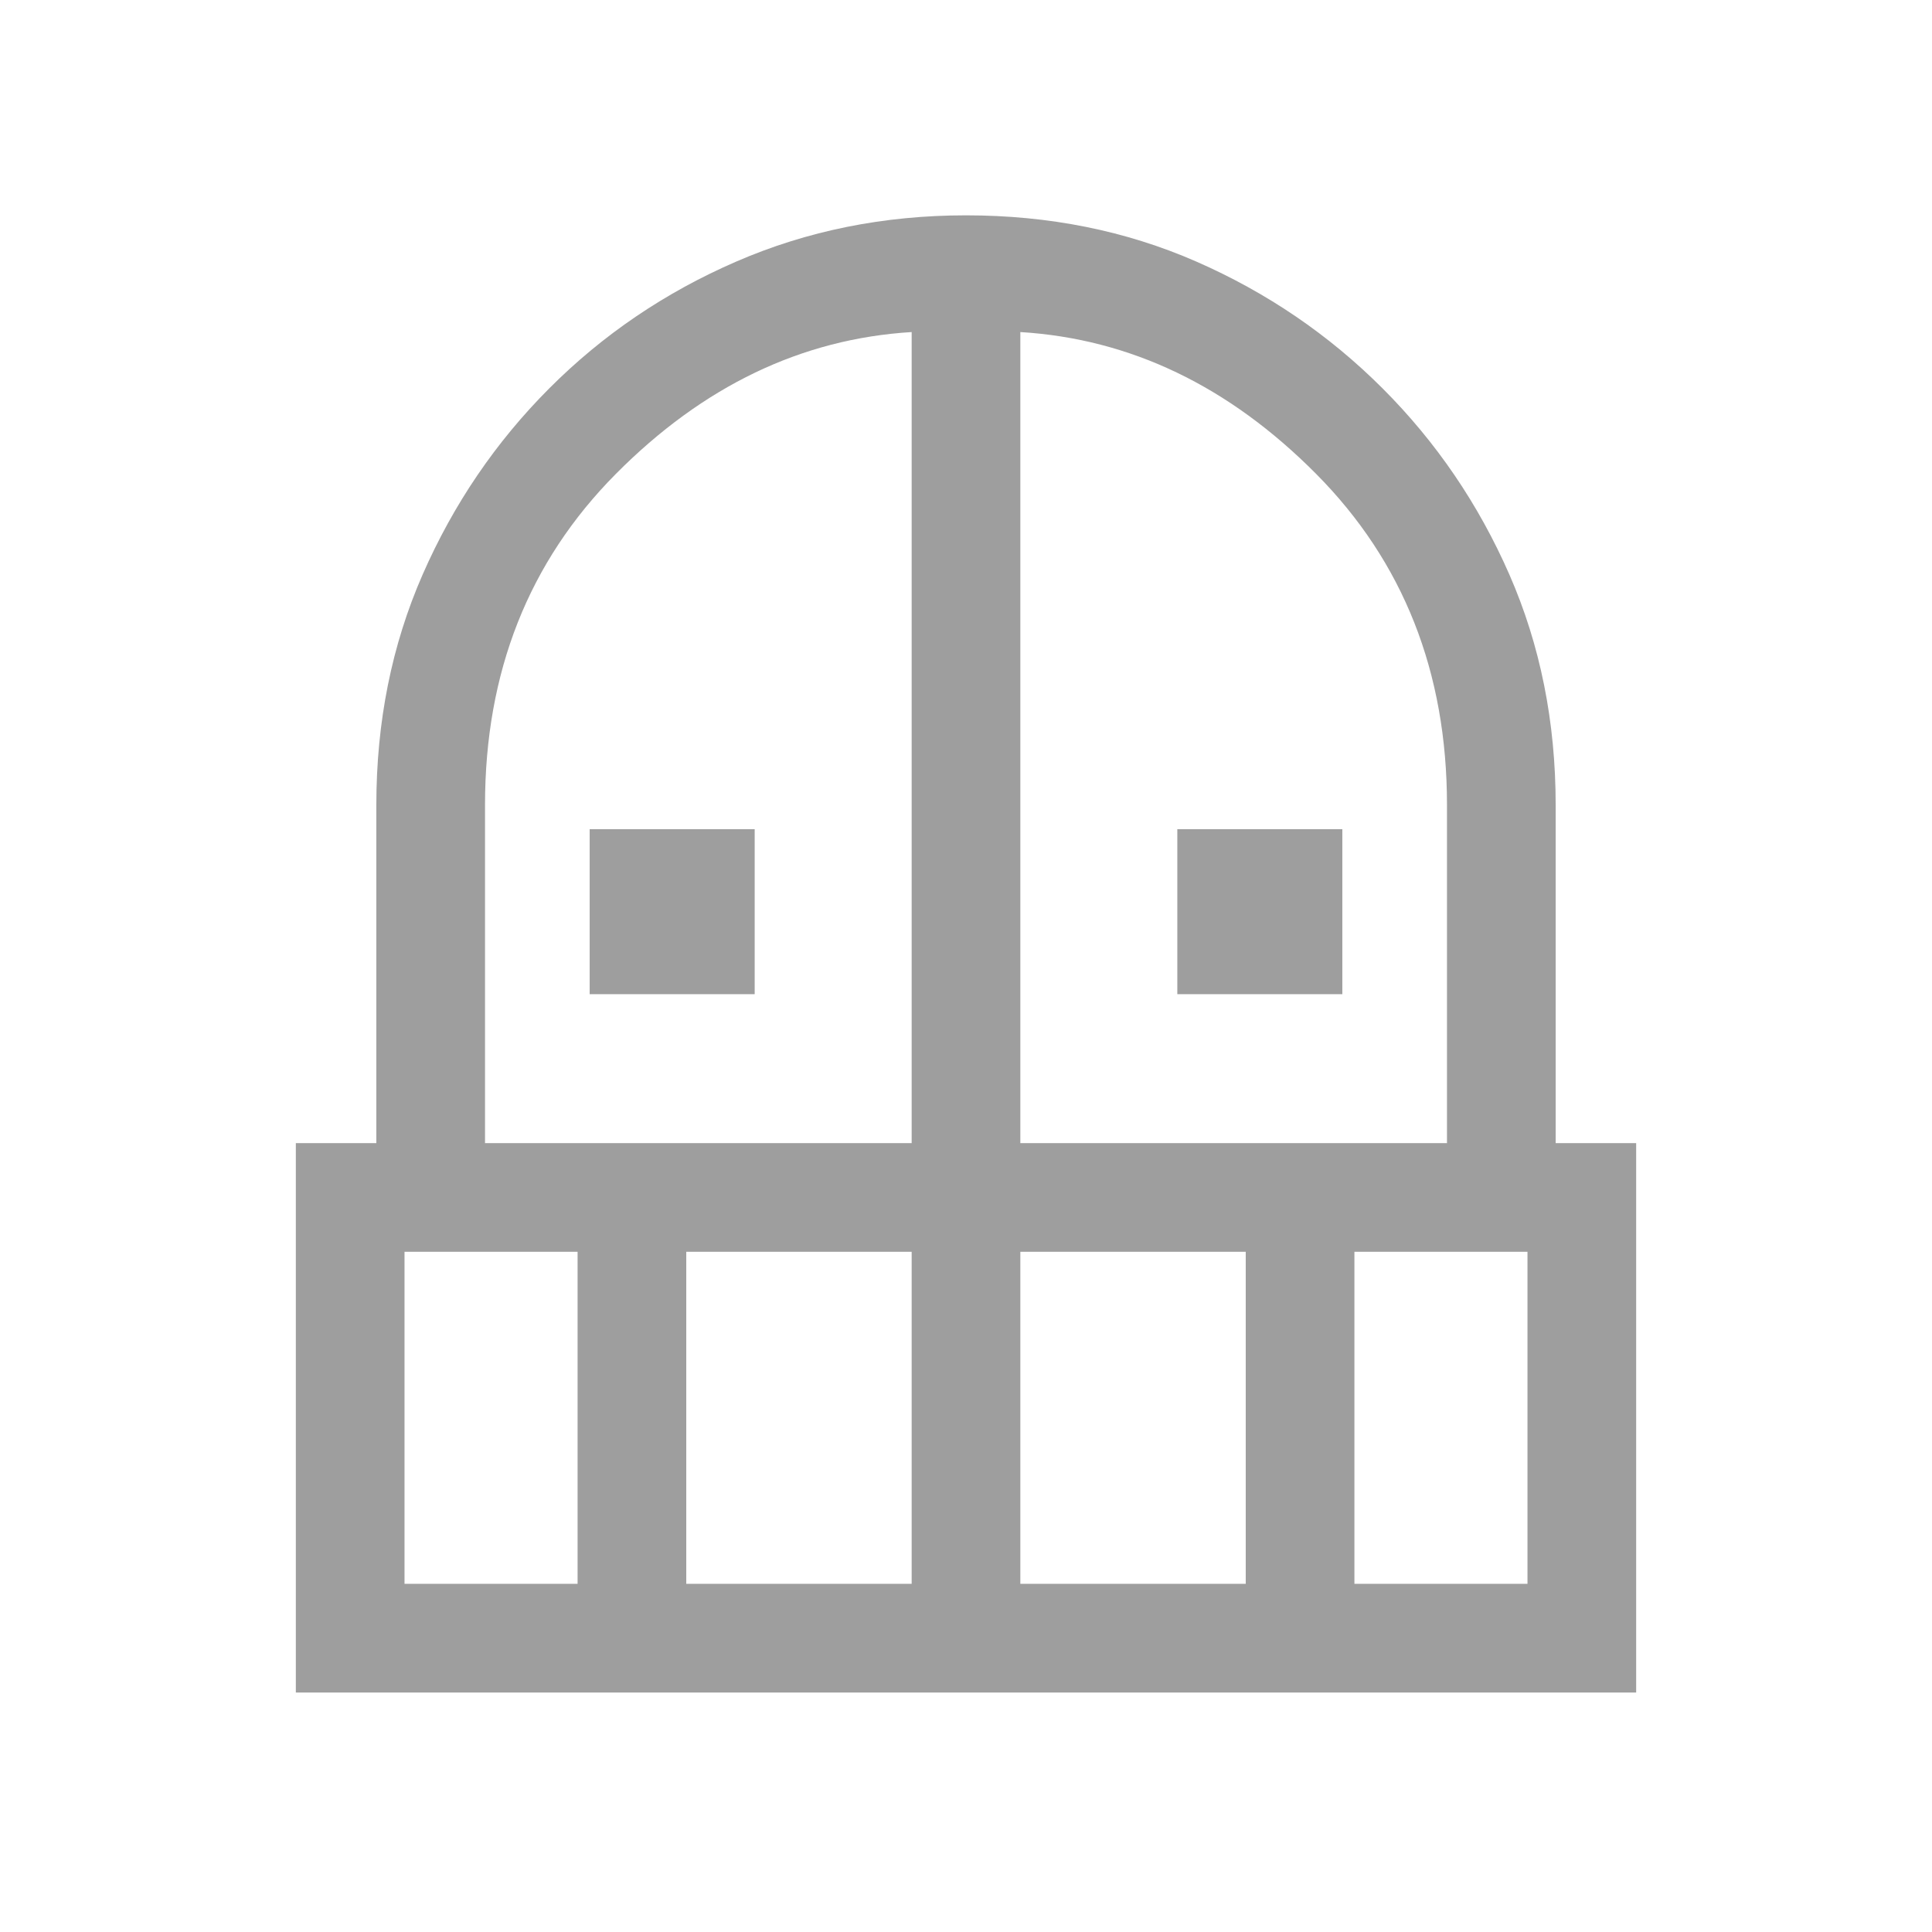<svg xmlns="http://www.w3.org/2000/svg" height="24px" viewBox="0 -960 960 960" width="24px" fill="#9e9e9e"><path d="M293-466v-82h82v82h-82Zm292 0v-82h82v82h-82ZM147-119v-273h40v-168q0-62 23-114.5t62.91-92.51q39.91-40.02 92.88-63Q418.76-853 480-853q62 0 114.5 23t92.5 63q40 40 63 92.5T773-560v168h40v273H147Zm54-54h86v-165h-86v165Zm140 0h112v-165H341v165ZM241-392h212v-403q-82 5-147 70.5T241-560v168Zm266 0h212v-168q0-99-65-164.5T507-795v403Zm0 219h112v-165H507v165Zm166 0h86v-165h-86v165Z"/></svg>